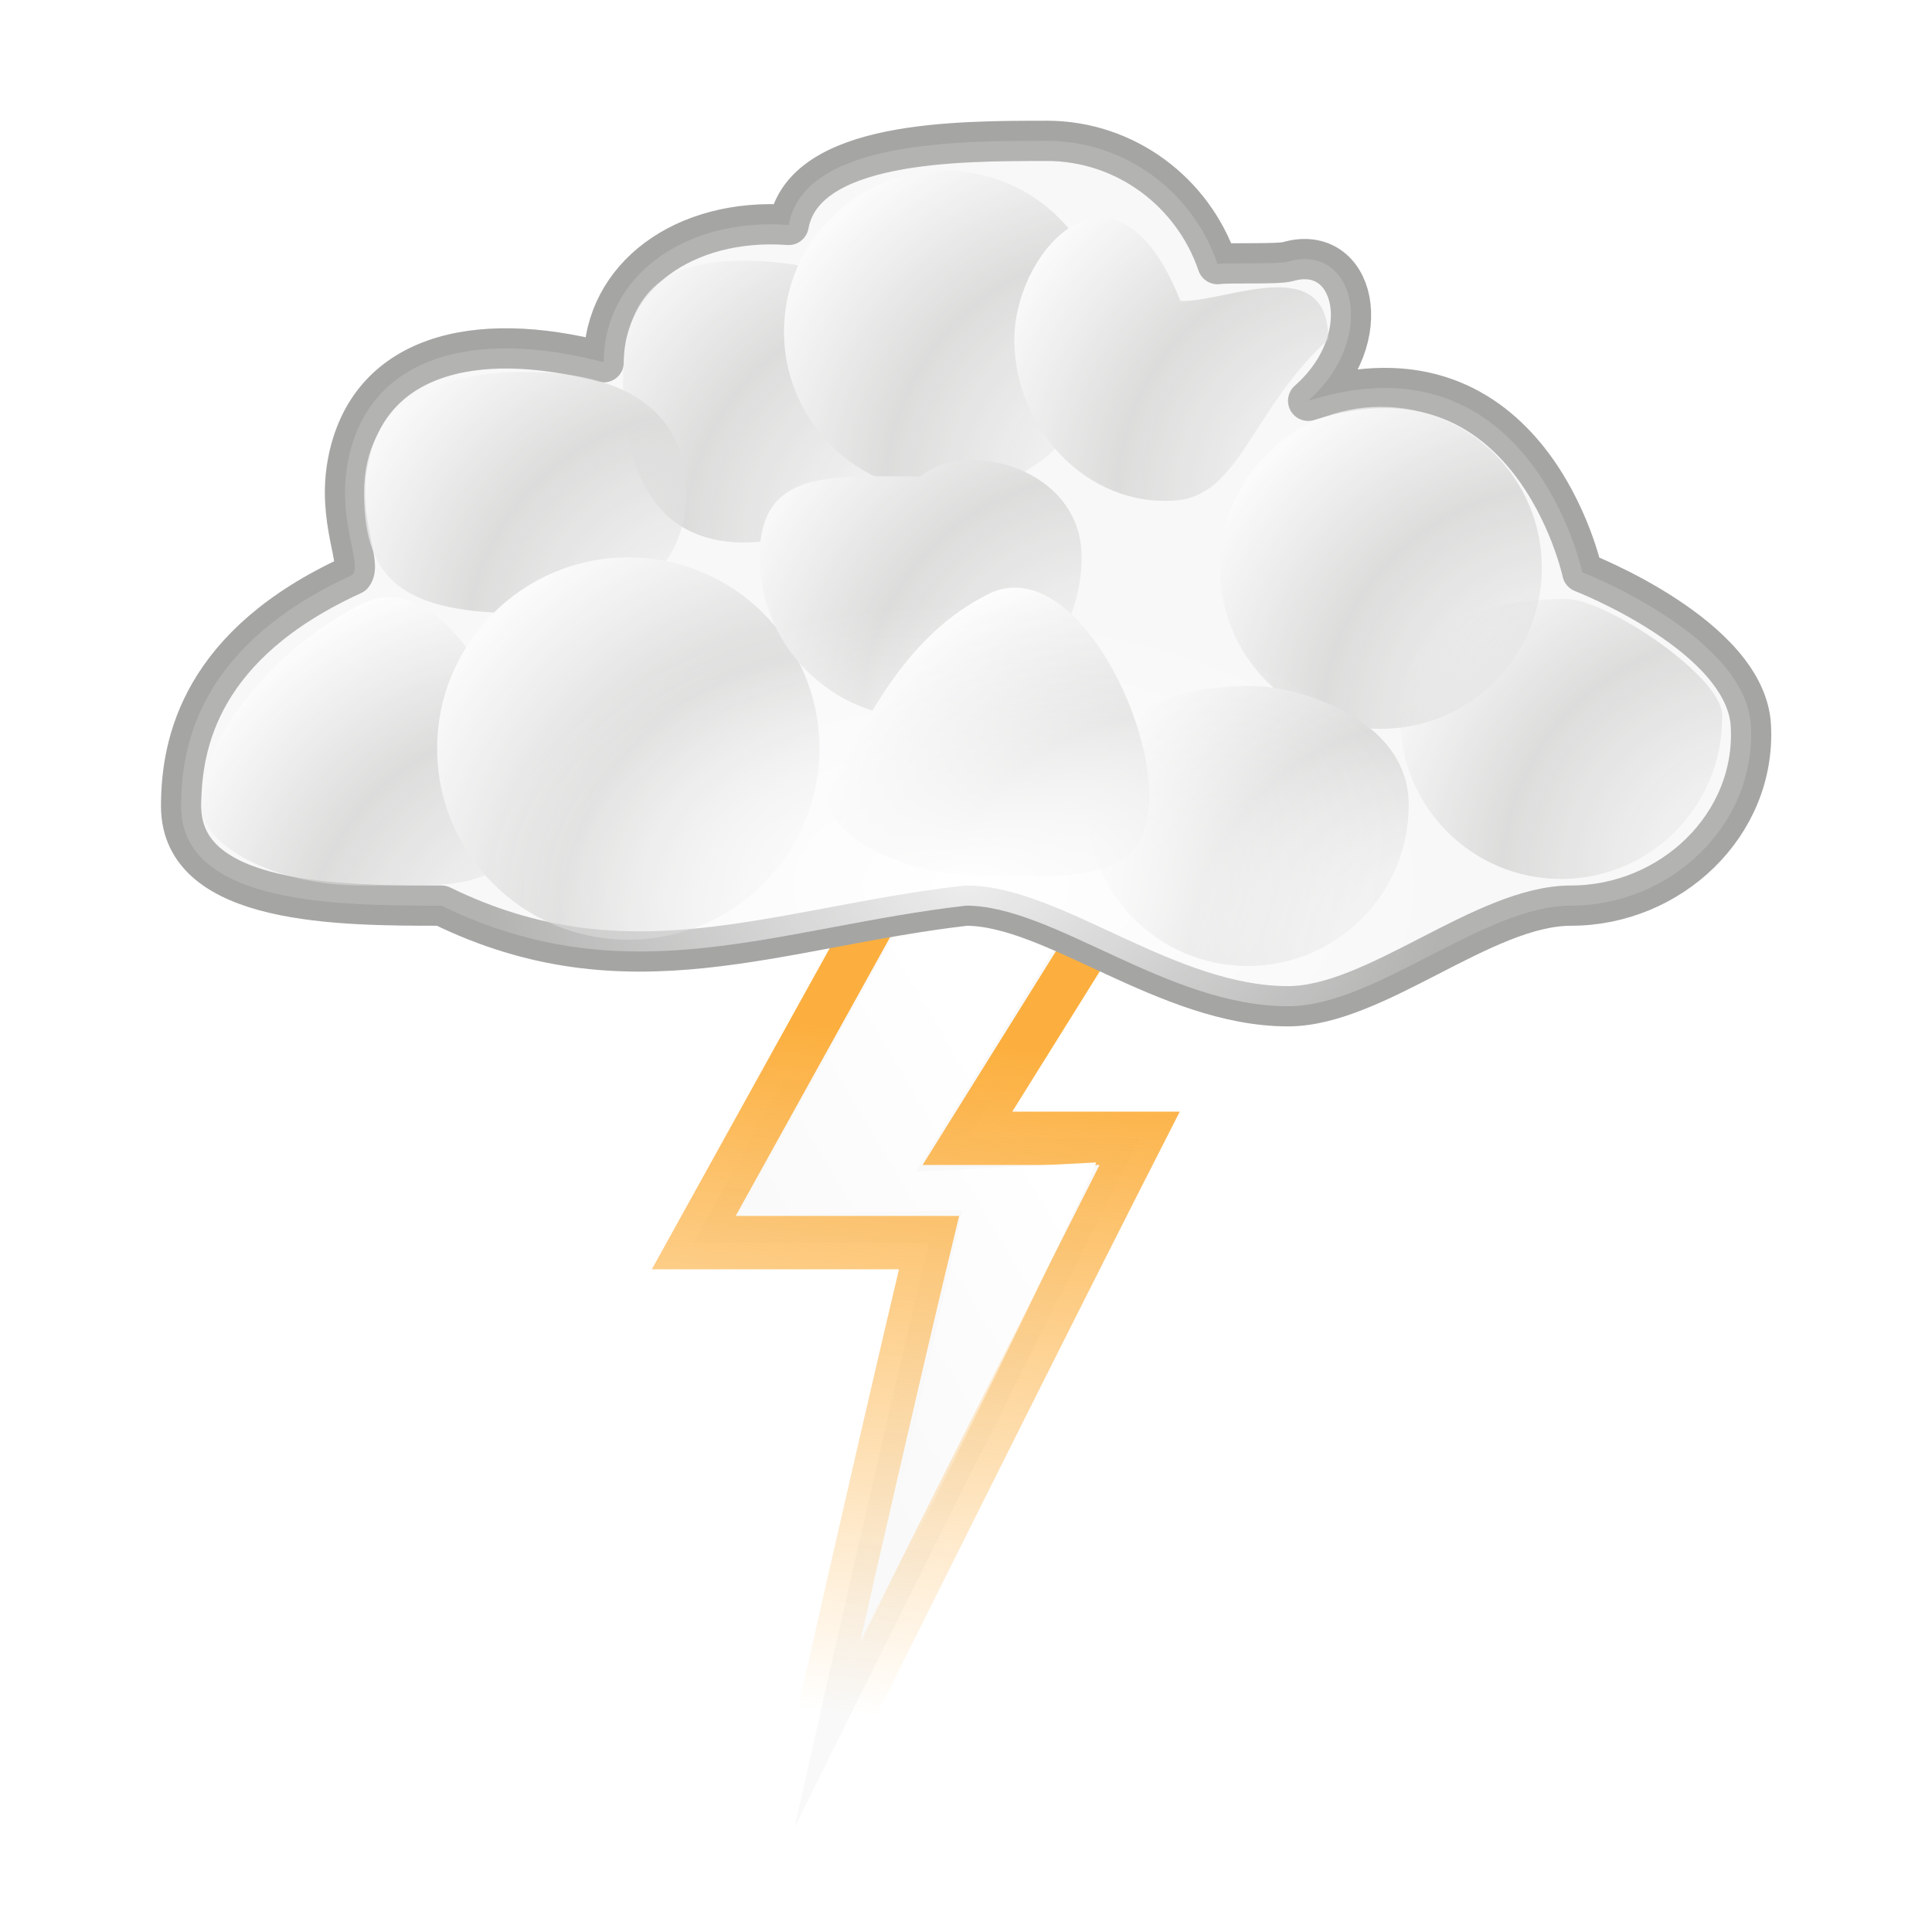 <?xml version="1.0" encoding="UTF-8" standalone="no"?>
<!-- Created with Inkscape (http://www.inkscape.org/) -->

<svg
   xmlns:svg="http://www.w3.org/2000/svg"
   xmlns="http://www.w3.org/2000/svg"
   xmlns:xlink="http://www.w3.org/1999/xlink"
   version="1.1"
   width="48"
   height="48"
   id="svg2862">
  <defs
     id="defs2864">
    <radialGradient
       cx="33.249"
       cy="41.297"
       r="2.674"
       fx="33.626"
       fy="41.297"
       id="radialGradient2894"
       xlink:href="#linearGradient3837"
       gradientUnits="userSpaceOnUse"
       gradientTransform="matrix(3.659,-3.0215534e-7,3.0215534e-7,3.659,-93.12,-143.363)" />
    <linearGradient
       id="linearGradient3837">
      <stop
         id="stop3839"
         style="stop-color:#e3e3e2;stop-opacity:0"
         offset="0" />
      <stop
         id="stop3845"
         style="stop-color:#d4d4d3;stop-opacity:1"
         offset="0.612" />
      <stop
         id="stop3841"
         style="stop-color:#ffffff;stop-opacity:1"
         offset="1" />
    </linearGradient>
    <radialGradient
       cx="33.249"
       cy="41.297"
       r="2.674"
       fx="33.626"
       fy="41.297"
       id="radialGradient2890"
       xlink:href="#linearGradient3837"
       gradientUnits="userSpaceOnUse"
       gradientTransform="matrix(3.659,-3.0215534e-7,3.0215534e-7,3.659,-86.673,-143.124)" />
    <radialGradient
       cx="33.249"
       cy="41.297"
       r="2.674"
       fx="33.626"
       fy="41.297"
       id="radialGradient2886"
       xlink:href="#linearGradient3837"
       gradientUnits="userSpaceOnUse"
       gradientTransform="matrix(3.659,-3.0215534e-7,3.0215534e-7,3.659,-94.8,-149.286)" />
    <radialGradient
       cx="33.249"
       cy="41.297"
       r="2.674"
       fx="33.626"
       fy="41.297"
       id="radialGradient2882"
       xlink:href="#linearGradient3837"
       gradientUnits="userSpaceOnUse"
       gradientTransform="matrix(3.659,-3.0215534e-7,3.0215534e-7,3.659,-88.473,-154.688)" />
    <radialGradient
       cx="33.249"
       cy="41.297"
       r="2.674"
       fx="33.626"
       fy="41.297"
       id="radialGradient2878"
       xlink:href="#linearGradient3837"
       gradientUnits="userSpaceOnUse"
       gradientTransform="matrix(3.659,-3.0215534e-7,3.0215534e-7,3.659,-83.367,-149.016)" />
    <radialGradient
       cx="33.249"
       cy="41.297"
       r="2.674"
       fx="33.626"
       fy="41.297"
       id="radialGradient2874"
       xlink:href="#linearGradient3837"
       gradientUnits="userSpaceOnUse"
       gradientTransform="matrix(3.659,-3.0215534e-7,3.0215534e-7,3.659,-78.889,-145.286)" />
    <radialGradient
       cx="33.249"
       cy="41.297"
       r="2.674"
       fx="33.626"
       fy="41.297"
       id="radialGradient2411"
       xlink:href="#linearGradient3837"
       gradientUnits="userSpaceOnUse"
       gradientTransform="matrix(4.344,-3.5871378e-7,3.5871378e-7,4.344,-124.09,-172.066)" />
    <radialGradient
       cx="33.249"
       cy="41.297"
       r="2.674"
       fx="33.626"
       fy="41.297"
       id="radialGradient2414"
       xlink:href="#linearGradient3837"
       gradientUnits="userSpaceOnUse"
       gradientTransform="matrix(3.659,-3.0215534e-7,3.0215534e-7,3.659,-94.195,-154.885)" />
    <radialGradient
       cx="33.249"
       cy="41.297"
       r="2.674"
       fx="33.626"
       fy="41.297"
       id="radialGradient2417"
       xlink:href="#linearGradient3837"
       gradientUnits="userSpaceOnUse"
       gradientTransform="matrix(3.659,-3.0215534e-7,3.0215534e-7,3.659,-108.673,-143.124)" />
    <radialGradient
       cx="33.249"
       cy="41.297"
       r="2.674"
       fx="33.626"
       fy="41.297"
       id="radialGradient2420"
       xlink:href="#linearGradient3837"
       gradientUnits="userSpaceOnUse"
       gradientTransform="matrix(3.659,-3.0215534e-7,3.0215534e-7,3.659,-104.629,-150.885)" />
    <radialGradient
       cx="33.249"
       cy="41.297"
       r="2.674"
       fx="33.626"
       fy="41.297"
       id="radialGradient2423"
       xlink:href="#linearGradient3837"
       gradientUnits="userSpaceOnUse"
       gradientTransform="matrix(3.659,-3.0215534e-7,3.0215534e-7,3.659,-99.195,-153.646)" />
    <filter
       x="-0.093"
       y="-0.169"
       width="1.186"
       height="1.338"
       color-interpolation-filters="sRGB"
       id="filter3636">
      <feGaussianBlur
         id="feGaussianBlur3638"
         stdDeviation="1.513" />
    </filter>
    <linearGradient
       x1="-191.289"
       y1="-328.079"
       x2="-192.414"
       y2="-315.329"
       id="linearGradient11189"
       xlink:href="#linearGradient8904"
       gradientUnits="userSpaceOnUse"
       gradientTransform="translate(13.805,2.84)" />
    <linearGradient
       id="linearGradient8904">
      <stop
         id="stop8906"
         style="stop-color:#fcaf3e;stop-opacity:1"
         offset="0" />
      <stop
         id="stop8908"
         style="stop-color:#fcaf3e;stop-opacity:0"
         offset="1" />
    </linearGradient>
    <linearGradient
       id="linearGradient8874">
      <stop
         id="stop8876"
         style="stop-color:#ffffff;stop-opacity:1"
         offset="0" />
      <stop
         id="stop8878"
         style="stop-color:#ffffff;stop-opacity:0"
         offset="1" />
    </linearGradient>
    <linearGradient
       x1="-190.477"
       y1="-332.512"
       x2="-196.19"
       y2="-328.534"
       id="linearGradient2985"
       xlink:href="#linearGradient8874"
       gradientUnits="userSpaceOnUse"
       gradientTransform="translate(14.159,7.083)" />
    <radialGradient
       cx="24"
       cy="10.95"
       r="20.003"
       fx="24"
       fy="10.95"
       id="radialGradient3679"
       xlink:href="#linearGradient5123"
       gradientUnits="userSpaceOnUse"
       gradientTransform="matrix(0.6,0,0,0.35,9.602,2.168)" />
    <linearGradient
       id="linearGradient5123">
      <stop
         id="stop5125"
         style="stop-color:#ffffff;stop-opacity:1"
         offset="0" />
      <stop
         id="stop5127"
         style="stop-color:#ffffff;stop-opacity:0"
         offset="1" />
    </linearGradient>
  </defs>
  <g
     transform="translate(0,16)"
     id="layer1">
    <g
       transform="matrix(1.132,0,0,1.325,223.687,440.669)"
       id="g11177">
      <path
         d="m -173.246,-327.591 -3.124,4.279 3.779,0 c 0,0 -2.703,4.526 -7.576,12.926 2.096,-7.947 2.953,-10.97 2.953,-10.97 l -5.163,0 4.043,-6.235 5.088,0 z"
         id="path11179"
         style="fill:#f9f9f9#f9f9f9#cdcdcd#edd400;fill-opacity:1;fill-rule:evenodd;stroke:url(#linearGradient11189);stroke-width:1px;stroke-linecap:butt;stroke-linejoin:miter;stroke-opacity:1" />
      <path
         d="m -173.759,-327.845 -3.743,5.163 3.956,-0.177 c 0,0 -0.14,0.46 -5.012,8.861 2.096,-7.947 2.069,-7.965 2.069,-7.965 l -4.898,0.088 3.689,-5.705 3.939,-0.265 z"
         id="path11181"
         style="fill:#f9f9f9#f9f9f9#cdcdcdurl(#linearGradient2985);fill-opacity:1;fill-rule:evenodd;stroke:none" />
    </g>
    <path
       d="m 26,-12.5 c -2.205,0 -6.022,-0.007 -6.406,2.088 -2.594,-0.188 -4.594,1.287 -4.594,3.412 -3.261,-0.856 -5.858,-0.147 -6.358,2.478 -0.274,1.437 0.358,2.522 0.12,2.803 -3.762,1.719 -4.262,4.164 -4.262,5.75 0,2.473 3.996,2.469 6.469,2.469 4.635,2.267 8.333,0.542 13.031,0 2.172,0 5,2.5 8,2.5 2.172,0 4.859,-2.5 7.031,-2.5 2.473,0 4.601,-2 4.469,-4.469 -0.119,-2.234 -4.188,-3.812 -4.188,-3.812 0,0 -1.282,-6.008 -6.812,-4.261 1.77,-1.566 1.148,-3.936 -0.5,-3.458 -0.246,0.071 -1.505,0.021 -1.75,0.062 -0.603,-1.775 -2.272,-3.063 -4.25,-3.063 z"
       id="path2862"
       style="opacity:0.3;fill:#f9f9f9#f9f9f9#cdcdcd#000000;fill-opacity:1;stroke:none;filter:url(#filter3636)" />
    <path
       d="m 26,-12.5 c -2.205,0 -6.022,-0.007 -6.406,2.088 -2.594,-0.188 -4.594,1.287 -4.594,3.412 -3.261,-0.856 -5.858,-0.147 -6.358,2.478 -0.274,1.437 0.358,2.522 0.12,2.803 -3.762,1.719 -4.262,4.164 -4.262,5.75 0,2.473 3.996,2.469 6.469,2.469 4.635,2.267 8.333,0.542 13.031,0 2.172,0 5,2.5 8,2.5 2.172,0 4.859,-2.5 7.031,-2.5 2.473,0 4.601,-2 4.469,-4.469 -0.119,-2.234 -4.188,-3.812 -4.188,-3.812 0,0 -1.282,-6.008 -6.812,-4.261 1.77,-1.566 1.148,-3.936 -0.5,-3.458 -0.246,0.071 -1.505,0.021 -1.75,0.062 -0.603,-1.775 -2.272,-3.063 -4.25,-3.063 z"
       id="rect3758"
       style="fill:#f9f9f9#f9f9f9#cdcdcd#e3e3e2;fill-opacity:1;stroke:#b4b5b3;stroke-width:1;stroke-linecap:square;stroke-linejoin:round;stroke-miterlimit:4;stroke-opacity:1;stroke-dasharray:none" />
    <path
       d="m 22.478,-6.522 c 0,2.209 -1.791,4 -4,4 -2.209,0 -3,-1.791 -3,-4 0,-2.209 1,-3 3,-3 2.209,0 4,0.791 4,3 z"
       id="path3835"
       style="fill:#f9f9f9#f9f9f9#cdcdcdurl(#radialGradient2423);fill-opacity:1;stroke:none" />
    <path
       d="m 17.045,-3.761 c 0,2.209 -1.791,3 -4,3 -3,0 -4,-0.791 -4,-3 0,-2.209 1.791,-3 4,-3 2.209,0 4,0.791 4,3 z"
       id="path3847"
       style="fill:#f9f9f9#f9f9f9#cdcdcdurl(#radialGradient2420);fill-opacity:1;stroke:none" />
    <path
       d="m 13,4 c 0,2.209 -1.791,2 -4,2 -2.209,0 -4,-1 -4,-2 0.044,-1.881 2,-4 4,-5 1.976,-0.988 4,2.791 4,5 z"
       id="path3851"
       style="fill:#f9f9f9#f9f9f9#cdcdcdurl(#radialGradient2417);fill-opacity:1;stroke:none" />
    <path
       d="m 27.478,-7.761 c 0,2.209 -1.791,4 -4,4 -2.209,0 -4,-1.791 -4,-4 0,-2.209 1.791,-4 4,-4 2.209,0 4,1.791 4,4 z"
       id="path3855"
       style="fill:#f9f9f9#f9f9f9#cdcdcdurl(#radialGradient2414);fill-opacity:1;stroke:none" />
    <path
       d="m 20.359,2.597 c 0,2.623 -2.126,4.749 -4.749,4.749 -2.623,0 -4.749,-2.126 -4.749,-4.749 0,-2.623 2.126,-4.749 4.749,-4.749 2.623,0 4.749,2.126 4.749,4.749 z"
       id="path3859"
       style="fill:#f9f9f9#f9f9f9#cdcdcdurl(#radialGradient2411);fill-opacity:1;stroke:none" />
    <path
       d="m 42.785,1.838 c 0,2.209 -1.791,4 -4,4 -2.209,0 -4,-1.791 -4,-4 0,-2.209 1.918,-2.958 4.127,-2.958 1,0 4,2 3.873,2.958 z"
       id="path2872"
       style="fill:#f9f9f9#f9f9f9#cdcdcdurl(#radialGradient2874);fill-opacity:1;stroke:none" />
    <path
       d="m 38.307,-1.892 c 0,2.209 -1.791,4 -4,4 -2.209,0 -4,-1.791 -4,-4 0,-2.209 1.791,-4 4,-4 2.209,0 4,1.791 4,4 z"
       id="path2876"
       style="fill:#f9f9f9#f9f9f9#cdcdcdurl(#radialGradient2878);fill-opacity:1;stroke:none" />
    <path
       d="m 33.001,-7.565 c -1.911,1.731 -2.188,3.881 -3.8,4 -2.203,0.163 -4,-1.791 -4,-4 0,-2.209 2.515,-5.019 4.127,-0.958 1.127,0.042 3.673,-1.252 3.673,0.958 z"
       id="path2880"
       style="fill:#f9f9f9#f9f9f9#cdcdcdurl(#radialGradient2882);fill-opacity:1;stroke:none" />
    <path
       d="m 26.873,-2.162 c 0,2.209 -1.791,4 -4,4 -2.209,0 -4,-1.791 -4,-4 0,-2.209 1.791,-2 4,-2 1.127,-0.958 4,-0.209 4,2 z"
       id="path2884"
       style="fill:#f9f9f9#f9f9f9#cdcdcdurl(#radialGradient2886);fill-opacity:1;stroke:none" />
    <path
       d="m 35,4 c 0,2.209 -1.791,4 -4,4 -2.209,0 -4,-1.791 -4,-4 0,-2.209 1.918,-2.958 4.127,-2.958 1,0 3.873,0.748 3.873,2.958 z"
       id="path2888"
       style="fill:#f9f9f9#f9f9f9#cdcdcdurl(#radialGradient2890);fill-opacity:1;stroke:none" />
    <path
       d="m 28.553,3.761 c 0,2.209 -1.791,2 -4,2 -2.209,0 -4,-1 -4,-2 1,-2 2,-4 4,-5 1.976,-0.988 4,2.791 4,5 z"
       id="path2892"
       style="fill:#f9f9f9#f9f9f9#cdcdcdurl(#radialGradient2894);fill-opacity:1;stroke:none" />
    <g
       transform="matrix(0.024,0,0,0.022,27.611,46.423)"
       id="g11139"
       style="display:inline" />
    <g
       transform="matrix(0.024,0,0,0.022,27.611,46.423)"
       id="g11147"
       style="display:inline" />
    <g
       transform="matrix(0.024,0,0,0.022,30.488,44.806)"
       id="g11139-5"
       style="display:inline" />
    <g
       transform="matrix(0.024,0,0,0.022,30.488,44.806)"
       id="g11147-7"
       style="display:inline" />
    <path
       d="m 26,-12.5 c -2.205,0 -6.022,-0.007 -6.406,2.088 -2.594,-0.188 -4.594,1.287 -4.594,3.412 -3.261,-0.856 -5.858,-0.147 -6.358,2.478 -0.274,1.437 0.358,2.522 0.12,2.803 -3.762,1.719 -4.262,4.164 -4.262,5.75 0,2.473 3.996,2.469 6.469,2.469 4.635,2.267 8.333,0.542 13.031,0 2.172,0 5,2.5 8,2.5 2.172,0 4.859,-2.5 7.031,-2.5 2.473,0 4.601,-2 4.469,-4.469 -0.119,-2.234 -4.188,-3.812 -4.188,-3.812 0,0 -1.282,-6.008 -6.812,-4.261 1.77,-1.566 1.148,-3.936 -0.5,-3.458 -0.246,0.071 -1.505,0.021 -1.75,0.062 -0.603,-1.775 -2.272,-3.063 -4.25,-3.063 z"
       id="path2896"
       style="opacity:0.24;fill:#f9f9f9#f9f9f9#cdcdcd#000000;fill-opacity:1;stroke:#000000;stroke-width:1;stroke-linecap:square;stroke-linejoin:round;stroke-miterlimit:4;stroke-opacity:0.073;stroke-dasharray:none" />
    <path
       d="m 26,-12.5 c -2.205,0 -6.022,-0.007 -6.406,2.088 -2.594,-0.188 -4.594,1.287 -4.594,3.412 -3.261,-0.856 -5.858,-0.147 -6.358,2.478 -0.274,1.437 0.358,2.522 0.12,2.803 -3.762,1.719 -4.262,4.164 -4.262,5.75 0,2.473 3.996,2.469 6.469,2.469 4.635,2.267 8.333,0.542 13.031,0 2.172,0 5,2.5 8,2.5 2.172,0 4.859,-2.5 7.031,-2.5 2.473,0 4.601,-2 4.469,-4.469 -0.119,-2.234 -4.188,-3.812 -4.188,-3.812 0,0 -1.282,-6.008 -6.812,-4.261 1.77,-1.566 1.148,-3.936 -0.5,-3.458 -0.246,0.071 -1.505,0.021 -1.75,0.062 -0.603,-1.775 -2.272,-3.063 -4.25,-3.063 z"
       id="path3670"
       style="fill:#f9f9f9#f9f9f9#cdcdcdurl(#radialGradient3679);fill-opacity:1;stroke:#000000;stroke-width:1;stroke-linecap:square;stroke-linejoin:round;stroke-miterlimit:4;stroke-opacity:0.073;stroke-dasharray:none" />
  </g>
</svg>